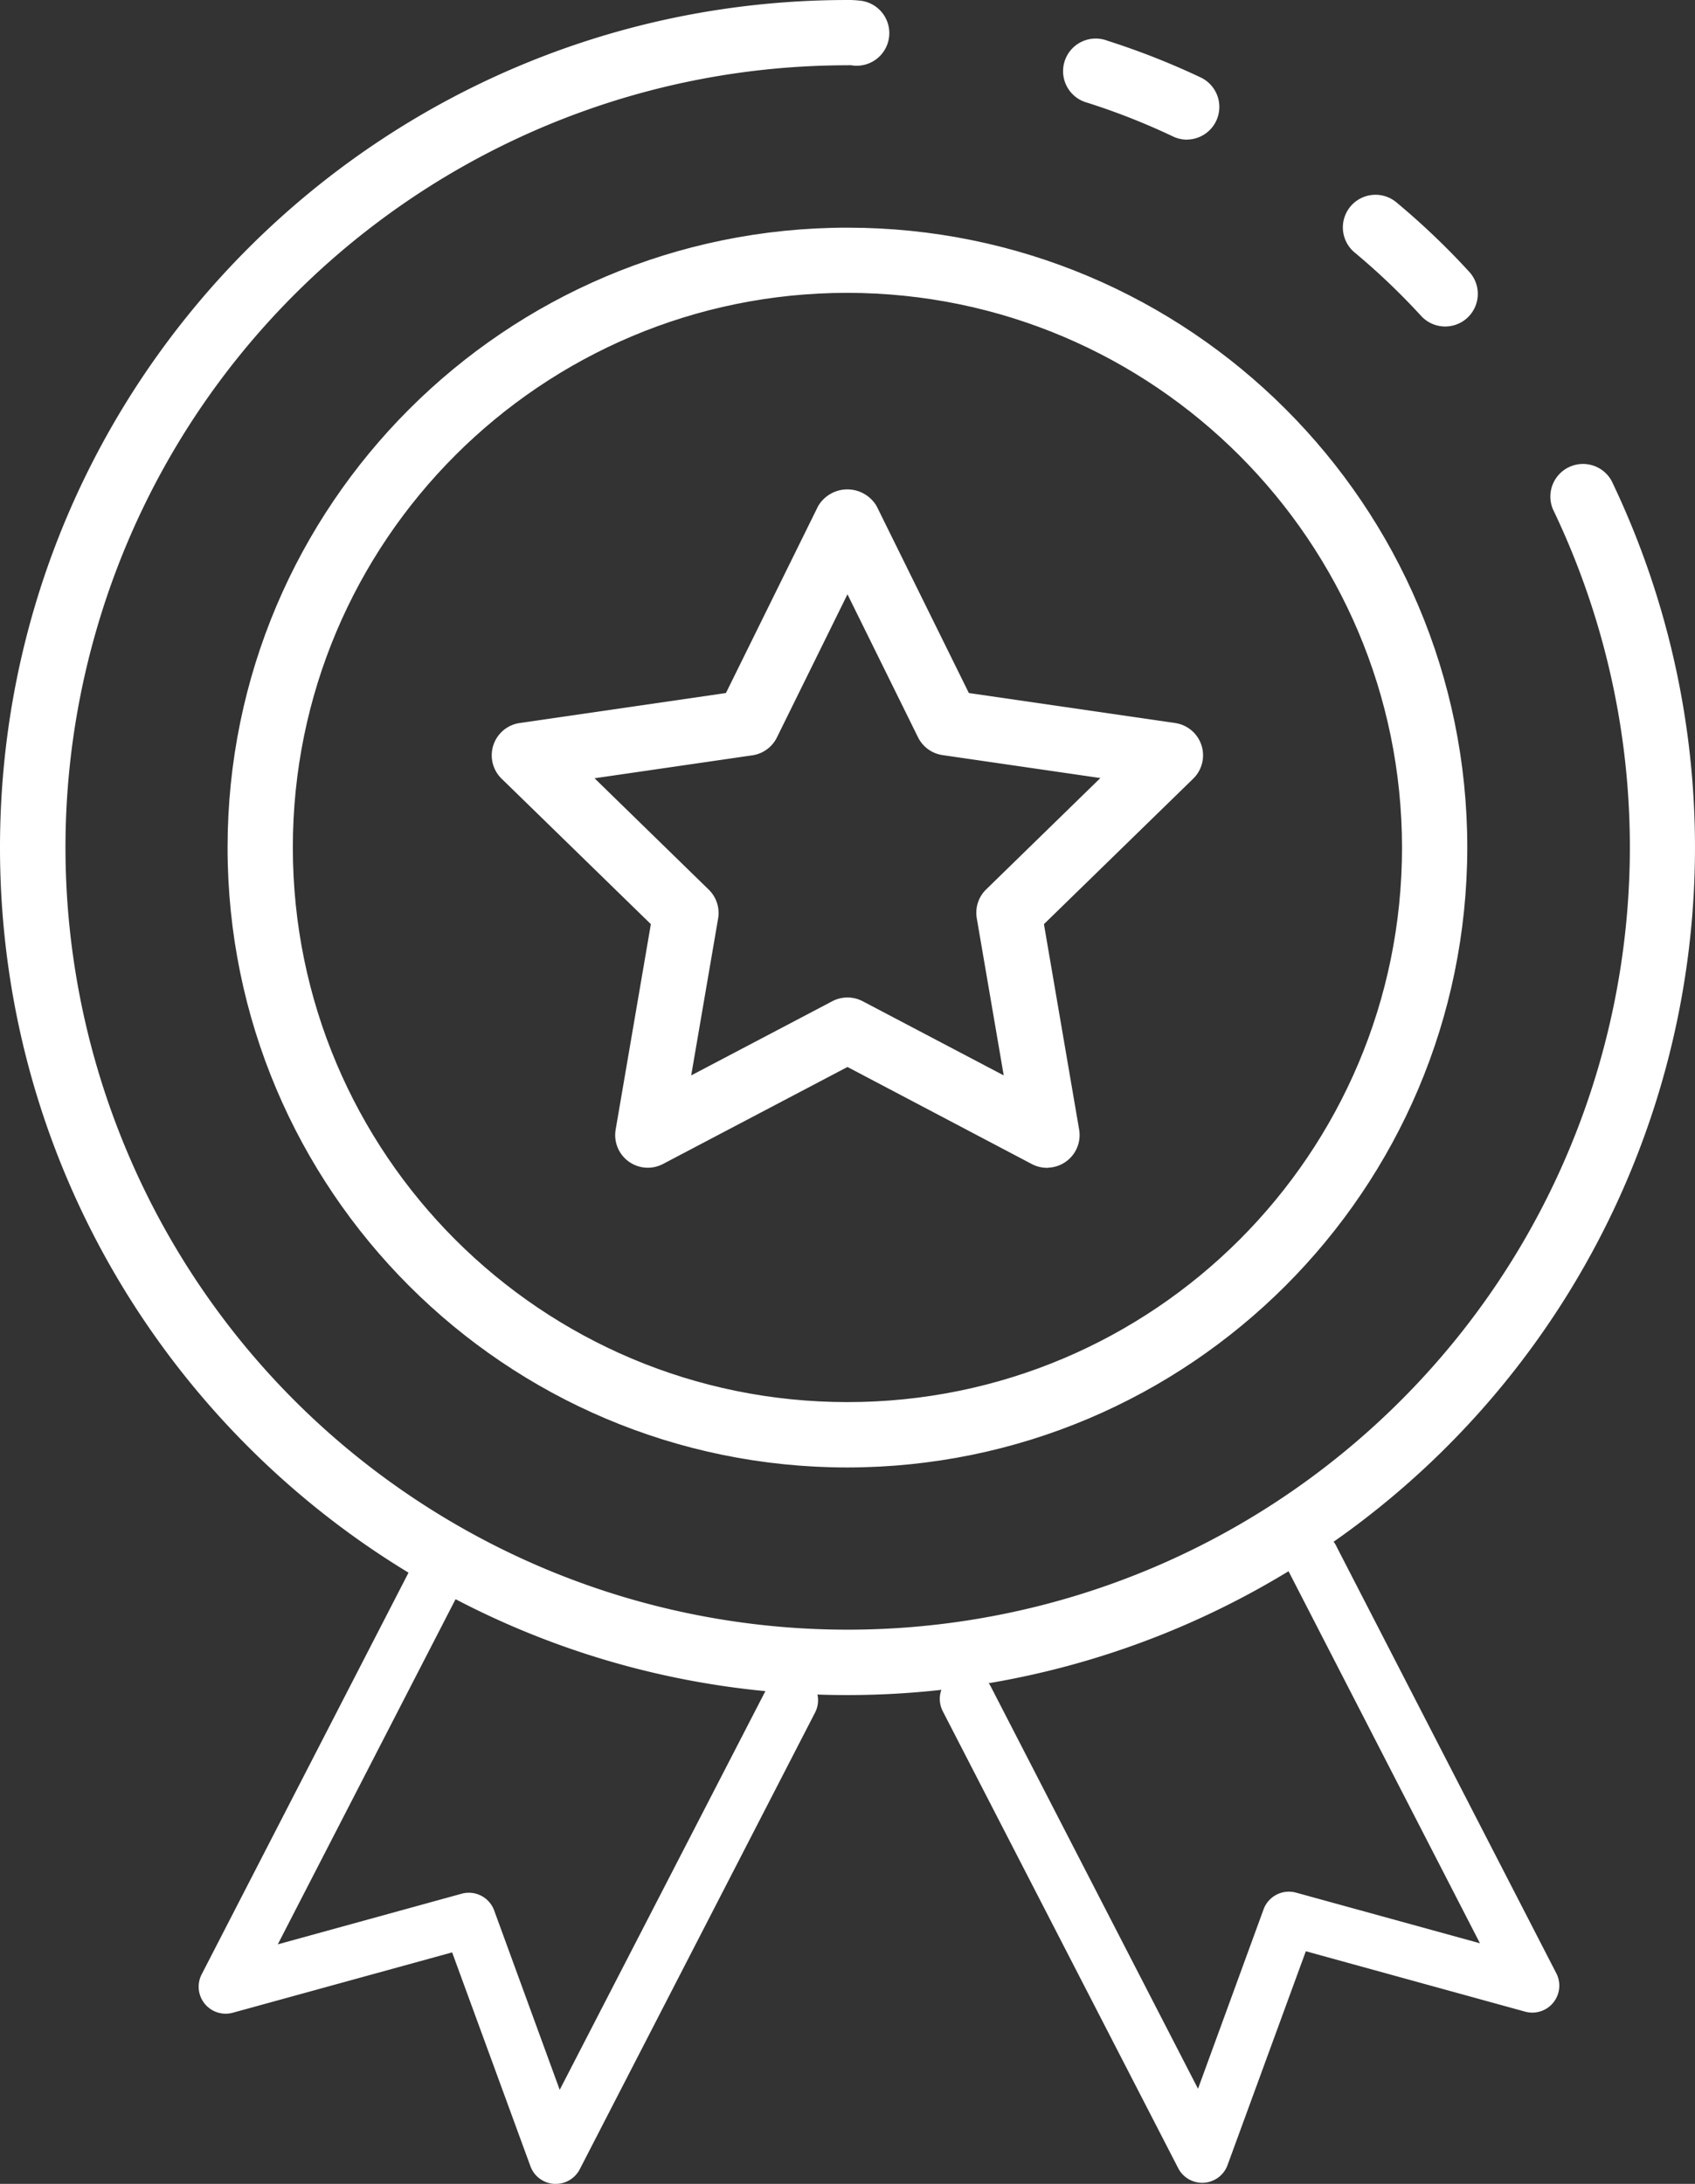 <svg xmlns="http://www.w3.org/2000/svg" width="1455.602" height="1875.298" viewBox="0 0 1455.602 1875.298">
  <rect x="0" y="0" width="1455.602" height="1875.298" fill="#333333" stroke="none"/>
  <g id="award" transform="translate(-3.556 8.437)">
    <path id="Path_224" data-name="Path 224" d="M139.725,120.1a27.522,27.522,0,0,1-20.256-8.89A585.14,585.14,0,0,0,62.444,56.795,27.522,27.522,0,1,1,97.562,14.41a637.7,637.7,0,0,1,62.42,59.531A27.522,27.522,0,0,1,139.725,120.1Z" transform="translate(1104.888 151.326)" fill="#fff" stroke="#fff" stroke-linecap="round" stroke-width="1"/>
    <path id="Path_225" data-name="Path 225" d="M737.846,1456.55c-401.661,0-727.271-325.61-727.271-727.271S336.185,2.009,737.845,2.009a79.816,79.816,0,0,1,9.936.468,27.522,27.522,0,1,1-6.66,54.576,32.084,32.084,0,0,0-3.275,0C438.4,57.139,175.129,255.291,92.174,543.013s34.419,595.62,287.853,755.108,581.806,132.1,805.318-67.168S1473.6,708.6,1344.129,438.592a27.522,27.522,0,0,1,49.54-23.834A727.326,727.326,0,0,1,737.846,1456.55Z" transform="translate(-6.519 -9.937)" fill="#fff" stroke="#fff" stroke-linecap="round" stroke-width="1"/>
    <path id="Path_226" data-name="Path 226" d="M149.521,89a27.193,27.193,0,0,1-11.835-2.752,586.23,586.23,0,0,0-73.373-28.9,27.522,27.522,0,1,1,16.9-52.292,643.762,643.762,0,0,1,80.2,31.6,27.522,27.522,0,0,1-11.89,52.292Z" transform="translate(873.236 21.964)" fill="#fff" stroke="#fff" stroke-linecap="round" stroke-width="1"/>
    <path id="Path_227" data-name="Path 227" d="M549.512,1072.721c-293.745,0-531.846-238.11-531.836-531.827,0-293.7,238.11-531.8,531.827-531.791,293.7,0,531.8,238.11,531.79,531.827-.329,293.56-238.221,531.457-531.781,531.79Zm0-1008.656C286.186,64.064,72.735,277.5,72.72,540.8c0,263.327,213.438,476.777,476.737,476.792,263.327,0,476.777-213.438,476.792-476.737C1025.976,277.666,812.7,64.368,549.512,64.064Z" transform="translate(181.813 178.458)" fill="#fff" stroke="#fff" stroke-linecap="round" stroke-width="1"/>
    <path id="Path_228" data-name="Path 228" d="M263.509,605.669a22.675,22.675,0,0,1-20.16-12.291L41.284,201.218A22.677,22.677,0,1,1,81.6,180.447l178.393,346.2,56.69-155.127A22.676,22.676,0,0,1,343.9,357.456l159.1,43.81L337.479,79.584a22.7,22.7,0,1,1,41.225-19L567.188,426.528a22.676,22.676,0,0,1-26.168,32.2l-188.824-52L284.8,590.793a22.676,22.676,0,0,1-19.887,14.83C264.439,605.669,263.963,605.669,263.509,605.669Z" transform="translate(772.445 1259.77)" fill="#fff" stroke="#fff" stroke-linecap="round" stroke-width="1"/>
    <path id="Path_229" data-name="Path 229" d="M317.992,606.549h-1.406a22.676,22.676,0,0,1-19.887-14.83L229.306,407.657,40.482,459.608a22.676,22.676,0,0,1-26.168-32.2L203.342,60.373a22.676,22.676,0,0,1,43.2,9.433v.227a22.679,22.679,0,0,1-2.518,10.387L78.306,402.147l159.1-43.81A22.676,22.676,0,0,1,264.613,372.4L321.3,527.523l178.6-346.2A22.677,22.677,0,1,1,540.218,202.1L338.152,594.259a22.676,22.676,0,0,1-20.159,12.291Z" transform="translate(162.837 1259.811)" fill="#fff" stroke="#fff" stroke-linecap="round" stroke-width="1"/>
    <path id="Path_230" data-name="Path 230" d="M502.334,598.831a27.826,27.826,0,0,1-12.8-3.138L330.9,512.164,172.262,595.583a27.522,27.522,0,0,1-39.935-29.008L162.6,389.91,34.239,264.823A27.522,27.522,0,0,1,49.486,217.87l177.38-25.788,79.264-160.7a28.65,28.65,0,0,1,49.375,0l79.319,160.7L612.2,217.87a27.522,27.522,0,0,1,15.247,46.953L499.086,389.911l30.274,176.664a27.522,27.522,0,0,1-27.137,32.146ZM330.9,453.569a27.522,27.522,0,0,1,12.8,3.138l122.06,64.181L442.446,384.957a27.522,27.522,0,0,1,7.926-24.357l98.777-96.327L412.64,244.429a27.522,27.522,0,0,1-20.724-15.055L330.9,105.718,269.855,229.567a27.522,27.522,0,0,1-20.724,15.055L112.622,264.465,211.4,360.792a27.522,27.522,0,0,1,7.926,24.357L196.041,520.888l122.088-64.181A27.522,27.522,0,0,1,330.9,453.569Z" transform="translate(400.426 395.044)" fill="#fff" stroke="#fff" stroke-linecap="round" stroke-width="1"/>
  </g>
</svg>
